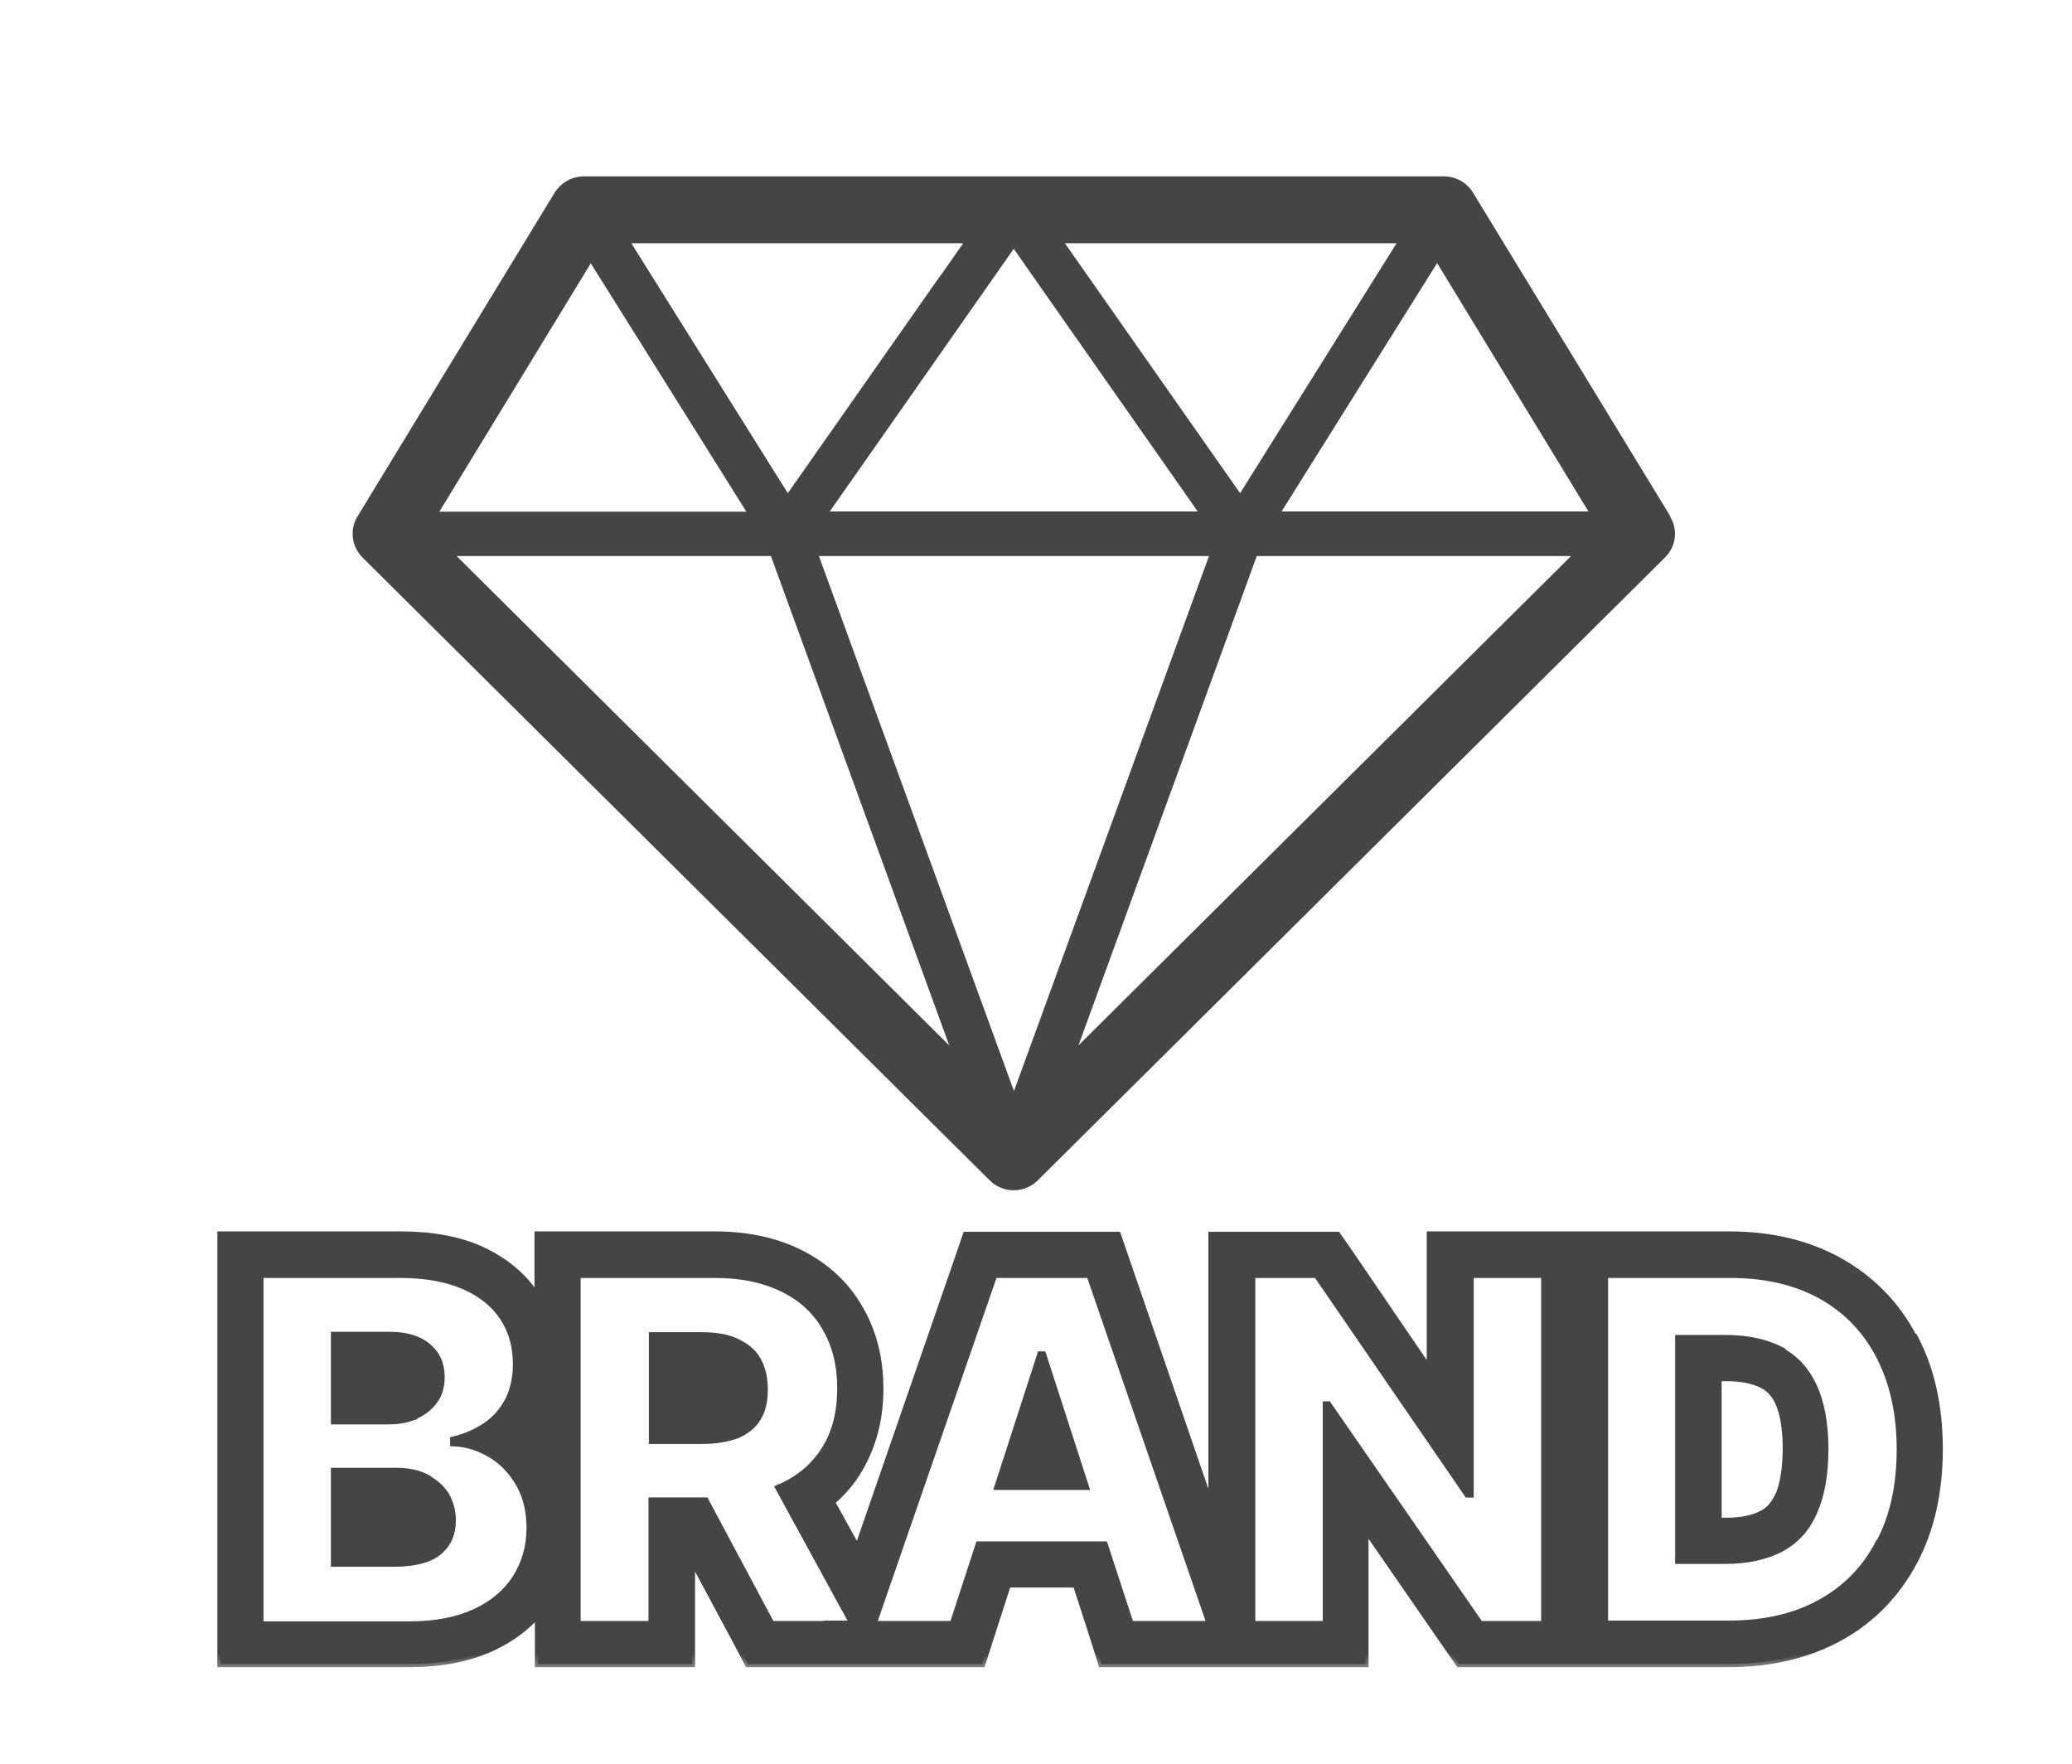 <svg width="47" height="40" viewBox="0 0 47 40" fill="none" xmlns="http://www.w3.org/2000/svg">
<g clip-path="url(#clip0_2902_10260)">
<path d="M37.893 11.716L33.413 4.369C33.275 4.142 33.024 4 32.753 4H13.242C12.971 4 12.726 4.142 12.582 4.369L8.107 11.716C7.928 12.014 7.975 12.393 8.22 12.641L22.453 26.773C22.596 26.914 22.79 26.995 22.995 26.995C23.2 26.995 23.394 26.914 23.537 26.773L37.77 12.641C38.02 12.393 38.067 12.014 37.883 11.716H37.893ZM21.338 6.24L17.87 11.185L14.321 5.517H21.849L21.343 6.24H21.338ZM17.487 12.611L21.532 23.709L10.358 12.611H17.487V12.611ZM9.969 11.599L13.401 5.972L16.93 11.604H9.969V11.599ZM20.53 9.162L22.995 5.643L25.46 9.162L27.168 11.599H18.822L20.53 9.162ZM24.151 5.517H31.679L28.13 11.185L24.662 6.24L24.156 5.517H24.151ZM27.424 12.611L23 24.745L18.576 12.611H27.429H27.424ZM29.071 11.599L32.599 5.967L36.031 11.599H29.076H29.071ZM35.637 12.611L24.463 23.709L28.508 12.611H35.637Z" fill="#454545"/>
</g>
<path d="M9.722 33.502L9.73 33.494L9.688 33.472C9.491 33.369 9.249 33.323 8.982 33.323H7.576H7.541V33.358V35.463V35.498H7.576H8.937C9.403 35.498 9.757 35.407 9.975 35.227L9.975 35.227C10.202 35.038 10.306 34.791 10.306 34.483C10.306 34.259 10.249 34.062 10.147 33.885L10.147 33.885L10.145 33.883C10.042 33.727 9.906 33.595 9.722 33.502Z" fill="#454545" stroke="#454545" stroke-width="0.07"/>
<path d="M7.576 30.239H7.541V30.274V32.233V32.269H7.576H8.819C9.049 32.269 9.263 32.232 9.442 32.147L9.443 32.149L9.452 32.14L9.456 32.136C9.64 32.052 9.788 31.931 9.891 31.782C10.005 31.629 10.052 31.44 10.052 31.227C10.052 30.927 9.948 30.69 9.731 30.51C9.523 30.331 9.223 30.239 8.846 30.239H7.576Z" fill="#454545" stroke="#454545" stroke-width="0.07"/>
<path d="M40.438 30.61L40.448 30.6L40.405 30.578C40.063 30.403 39.641 30.311 39.137 30.311H38.067H38.032V30.346V35.4V35.434H38.067H39.128C39.632 35.434 40.045 35.343 40.396 35.168L40.396 35.168L40.397 35.167C40.748 34.982 41.008 34.704 41.174 34.325C41.349 33.947 41.44 33.461 41.44 32.868C41.44 32.275 41.349 31.798 41.174 31.42C41.006 31.058 40.761 30.787 40.438 30.61ZM40.301 33.905L40.3 33.904L40.294 33.915C40.206 34.1 40.102 34.221 39.947 34.298L39.947 34.298L39.946 34.298C39.754 34.403 39.479 34.457 39.137 34.457H39.018V31.289H39.146C39.488 31.289 39.763 31.343 39.965 31.448C40.111 31.526 40.224 31.646 40.303 31.821L40.303 31.821L40.303 31.822C40.418 32.069 40.472 32.426 40.472 32.859C40.472 33.289 40.41 33.662 40.306 33.901L40.301 33.905Z" fill="#454545" stroke="#454545" stroke-width="0.07"/>
<mask id="path-5-outside-1_2902_10260" maskUnits="userSpaceOnUse" x="4" y="26.997" width="41" height="11" fill="black">
<rect fill="white" x="4" y="26.997" width="41" height="11"/>
<path d="M43.41 30.319C43.02 29.575 42.449 28.995 41.714 28.587C41.006 28.196 40.172 27.997 39.219 27.997H32.433V31.072L30.61 28.396L30.338 28.006H27.48V34.184L25.566 28.614L25.357 28.006H21.91L21.701 28.614L19.451 35.118L18.871 34.066C19.116 33.857 19.334 33.603 19.497 33.322C19.805 32.796 19.969 32.188 19.969 31.499C19.969 30.809 19.814 30.201 19.506 29.675C19.198 29.131 18.744 28.713 18.154 28.414C17.61 28.142 16.957 27.997 16.222 27.997H12.194V29.439C12.194 29.439 12.176 29.412 12.176 29.394C11.886 28.94 11.459 28.587 10.906 28.332C10.398 28.106 9.79 27.997 9.082 27.997H5V37.74H9.291C10.017 37.74 10.652 37.613 11.178 37.368C11.586 37.178 11.931 36.924 12.203 36.615V37.74H15.696V35.363L16.712 37.259L16.966 37.74H22.282L22.482 37.114L22.863 35.935H24.405L24.786 37.114L24.985 37.74H30.973V34.674L32.823 37.35L33.096 37.74H39.21C40.163 37.74 41.006 37.54 41.723 37.15C42.458 36.751 43.029 36.161 43.428 35.408C43.809 34.692 44 33.83 44 32.859C44 31.889 43.809 31.036 43.428 30.319H43.41ZM11.704 35.771C11.495 36.098 11.196 36.361 10.788 36.552C10.38 36.742 9.881 36.842 9.291 36.842H5.907V28.913H9.073C9.654 28.913 10.144 29.004 10.534 29.176C10.924 29.349 11.214 29.584 11.414 29.893C11.613 30.201 11.704 30.546 11.704 30.945C11.704 31.254 11.641 31.526 11.523 31.762C11.396 31.997 11.232 32.188 11.015 32.333C10.797 32.478 10.552 32.587 10.28 32.651V32.732C10.579 32.741 10.86 32.832 11.123 32.986C11.387 33.141 11.604 33.367 11.768 33.649C11.931 33.93 12.013 34.266 12.013 34.656C12.013 35.073 11.904 35.454 11.695 35.781L11.704 35.771ZM12.203 32.732C12.158 32.678 12.13 32.614 12.076 32.569C12.121 32.505 12.158 32.442 12.203 32.379V32.732ZM18.862 36.833H17.501L16.004 34.03H14.78V36.833H13.101V28.913H16.222C16.821 28.913 17.329 29.022 17.755 29.231C18.181 29.439 18.508 29.739 18.726 30.129C18.953 30.519 19.061 30.972 19.061 31.489C19.061 32.007 18.953 32.469 18.717 32.85C18.49 33.222 18.163 33.513 17.728 33.712C17.701 33.721 17.673 33.73 17.655 33.739L19.043 36.279L19.343 36.824H18.853L18.862 36.833ZM25.648 36.833L25.058 35.028H22.2L21.611 36.833H19.814L20.032 36.198L22.554 28.913H24.713L27.444 36.833H25.648V36.833ZM35.019 36.833H33.576L30.129 31.852H30.075V36.833H28.405V28.913H29.866L33.286 33.894H33.359V28.913H35.028V36.833H35.019ZM42.612 34.991C42.304 35.581 41.859 36.035 41.278 36.352C40.698 36.669 40.008 36.824 39.21 36.824H36.407V28.913H39.237C40.036 28.913 40.716 29.067 41.297 29.385C41.868 29.702 42.313 30.156 42.621 30.746C42.929 31.335 43.093 32.043 43.093 32.868C43.093 33.694 42.939 34.402 42.621 34.991H42.612Z"/>
</mask>
<path d="M43.41 30.319C43.02 29.575 42.449 28.995 41.714 28.587C41.006 28.196 40.172 27.997 39.219 27.997H32.433V31.072L30.61 28.396L30.338 28.006H27.48V34.184L25.566 28.614L25.357 28.006H21.91L21.701 28.614L19.451 35.118L18.871 34.066C19.116 33.857 19.334 33.603 19.497 33.322C19.805 32.796 19.969 32.188 19.969 31.499C19.969 30.809 19.814 30.201 19.506 29.675C19.198 29.131 18.744 28.713 18.154 28.414C17.61 28.142 16.957 27.997 16.222 27.997H12.194V29.439C12.194 29.439 12.176 29.412 12.176 29.394C11.886 28.94 11.459 28.587 10.906 28.332C10.398 28.106 9.79 27.997 9.082 27.997H5V37.74H9.291C10.017 37.74 10.652 37.613 11.178 37.368C11.586 37.178 11.931 36.924 12.203 36.615V37.74H15.696V35.363L16.712 37.259L16.966 37.74H22.282L22.482 37.114L22.863 35.935H24.405L24.786 37.114L24.985 37.74H30.973V34.674L32.823 37.35L33.096 37.74H39.21C40.163 37.74 41.006 37.54 41.723 37.15C42.458 36.751 43.029 36.161 43.428 35.408C43.809 34.692 44 33.83 44 32.859C44 31.889 43.809 31.036 43.428 30.319H43.41ZM11.704 35.771C11.495 36.098 11.196 36.361 10.788 36.552C10.38 36.742 9.881 36.842 9.291 36.842H5.907V28.913H9.073C9.654 28.913 10.144 29.004 10.534 29.176C10.924 29.349 11.214 29.584 11.414 29.893C11.613 30.201 11.704 30.546 11.704 30.945C11.704 31.254 11.641 31.526 11.523 31.762C11.396 31.997 11.232 32.188 11.015 32.333C10.797 32.478 10.552 32.587 10.28 32.651V32.732C10.579 32.741 10.86 32.832 11.123 32.986C11.387 33.141 11.604 33.367 11.768 33.649C11.931 33.93 12.013 34.266 12.013 34.656C12.013 35.073 11.904 35.454 11.695 35.781L11.704 35.771ZM12.203 32.732C12.158 32.678 12.13 32.614 12.076 32.569C12.121 32.505 12.158 32.442 12.203 32.379V32.732ZM18.862 36.833H17.501L16.004 34.03H14.78V36.833H13.101V28.913H16.222C16.821 28.913 17.329 29.022 17.755 29.231C18.181 29.439 18.508 29.739 18.726 30.129C18.953 30.519 19.061 30.972 19.061 31.489C19.061 32.007 18.953 32.469 18.717 32.85C18.49 33.222 18.163 33.513 17.728 33.712C17.701 33.721 17.673 33.73 17.655 33.739L19.043 36.279L19.343 36.824H18.853L18.862 36.833ZM25.648 36.833L25.058 35.028H22.2L21.611 36.833H19.814L20.032 36.198L22.554 28.913H24.713L27.444 36.833H25.648V36.833ZM35.019 36.833H33.576L30.129 31.852H30.075V36.833H28.405V28.913H29.866L33.286 33.894H33.359V28.913H35.028V36.833H35.019ZM42.612 34.991C42.304 35.581 41.859 36.035 41.278 36.352C40.698 36.669 40.008 36.824 39.21 36.824H36.407V28.913H39.237C40.036 28.913 40.716 29.067 41.297 29.385C41.868 29.702 42.313 30.156 42.621 30.746C42.929 31.335 43.093 32.043 43.093 32.868C43.093 33.694 42.939 34.402 42.621 34.991H42.612Z" fill="#454545"/>
<path d="M43.41 30.319C43.02 29.575 42.449 28.995 41.714 28.587C41.006 28.196 40.172 27.997 39.219 27.997H32.433V31.072L30.61 28.396L30.338 28.006H27.48V34.184L25.566 28.614L25.357 28.006H21.91L21.701 28.614L19.451 35.118L18.871 34.066C19.116 33.857 19.334 33.603 19.497 33.322C19.805 32.796 19.969 32.188 19.969 31.499C19.969 30.809 19.814 30.201 19.506 29.675C19.198 29.131 18.744 28.713 18.154 28.414C17.61 28.142 16.957 27.997 16.222 27.997H12.194V29.439C12.194 29.439 12.176 29.412 12.176 29.394C11.886 28.94 11.459 28.587 10.906 28.332C10.398 28.106 9.79 27.997 9.082 27.997H5V37.74H9.291C10.017 37.74 10.652 37.613 11.178 37.368C11.586 37.178 11.931 36.924 12.203 36.615V37.74H15.696V35.363L16.712 37.259L16.966 37.74H22.282L22.482 37.114L22.863 35.935H24.405L24.786 37.114L24.985 37.74H30.973V34.674L32.823 37.35L33.096 37.74H39.21C40.163 37.74 41.006 37.54 41.723 37.15C42.458 36.751 43.029 36.161 43.428 35.408C43.809 34.692 44 33.83 44 32.859C44 31.889 43.809 31.036 43.428 30.319H43.41ZM11.704 35.771C11.495 36.098 11.196 36.361 10.788 36.552C10.38 36.742 9.881 36.842 9.291 36.842H5.907V28.913H9.073C9.654 28.913 10.144 29.004 10.534 29.176C10.924 29.349 11.214 29.584 11.414 29.893C11.613 30.201 11.704 30.546 11.704 30.945C11.704 31.254 11.641 31.526 11.523 31.762C11.396 31.997 11.232 32.188 11.015 32.333C10.797 32.478 10.552 32.587 10.28 32.651V32.732C10.579 32.741 10.86 32.832 11.123 32.986C11.387 33.141 11.604 33.367 11.768 33.649C11.931 33.93 12.013 34.266 12.013 34.656C12.013 35.073 11.904 35.454 11.695 35.781L11.704 35.771ZM12.203 32.732C12.158 32.678 12.13 32.614 12.076 32.569C12.121 32.505 12.158 32.442 12.203 32.379V32.732ZM18.862 36.833H17.501L16.004 34.03H14.78V36.833H13.101V28.913H16.222C16.821 28.913 17.329 29.022 17.755 29.231C18.181 29.439 18.508 29.739 18.726 30.129C18.953 30.519 19.061 30.972 19.061 31.489C19.061 32.007 18.953 32.469 18.717 32.85C18.49 33.222 18.163 33.513 17.728 33.712C17.701 33.721 17.673 33.73 17.655 33.739L19.043 36.279L19.343 36.824H18.853L18.862 36.833ZM25.648 36.833L25.058 35.028H22.2L21.611 36.833H19.814L20.032 36.198L22.554 28.913H24.713L27.444 36.833H25.648V36.833ZM35.019 36.833H33.576L30.129 31.852H30.075V36.833H28.405V28.913H29.866L33.286 33.894H33.359V28.913H35.028V36.833H35.019ZM42.612 34.991C42.304 35.581 41.859 36.035 41.278 36.352C40.698 36.669 40.008 36.824 39.21 36.824H36.407V28.913H39.237C40.036 28.913 40.716 29.067 41.297 29.385C41.868 29.702 42.313 30.156 42.621 30.746C42.929 31.335 43.093 32.043 43.093 32.868C43.093 33.694 42.939 34.402 42.621 34.991H42.612Z" stroke="#454545" stroke-width="0.14" mask="url(#path-5-outside-1_2902_10260)"/>
<path d="M16.737 30.403L16.738 30.402L16.727 30.396C16.512 30.294 16.234 30.248 15.914 30.248H14.789H14.754V30.283V32.678V32.713H14.789H15.923C16.243 32.713 16.511 32.667 16.733 32.584L16.733 32.584L16.735 32.583C16.948 32.49 17.118 32.359 17.223 32.179C17.336 31.999 17.382 31.774 17.382 31.508C17.382 31.24 17.326 31.016 17.223 30.828C17.12 30.641 16.952 30.501 16.741 30.408L16.737 30.403Z" fill="#454545" stroke="#454545" stroke-width="0.07"/>
<path d="M23.597 30.683H23.572L23.564 30.708L22.593 33.711L22.579 33.756H22.627H24.632H24.68L24.665 33.711L23.694 30.708L23.686 30.683H23.661H23.597Z" fill="#454545" stroke="#454545" stroke-width="0.07"/>
<defs>
<clipPath id="clip0_2902_10260">
<rect width="30" height="23" fill="white" transform="translate(8 4)"/>
</clipPath>
</defs>
</svg>

